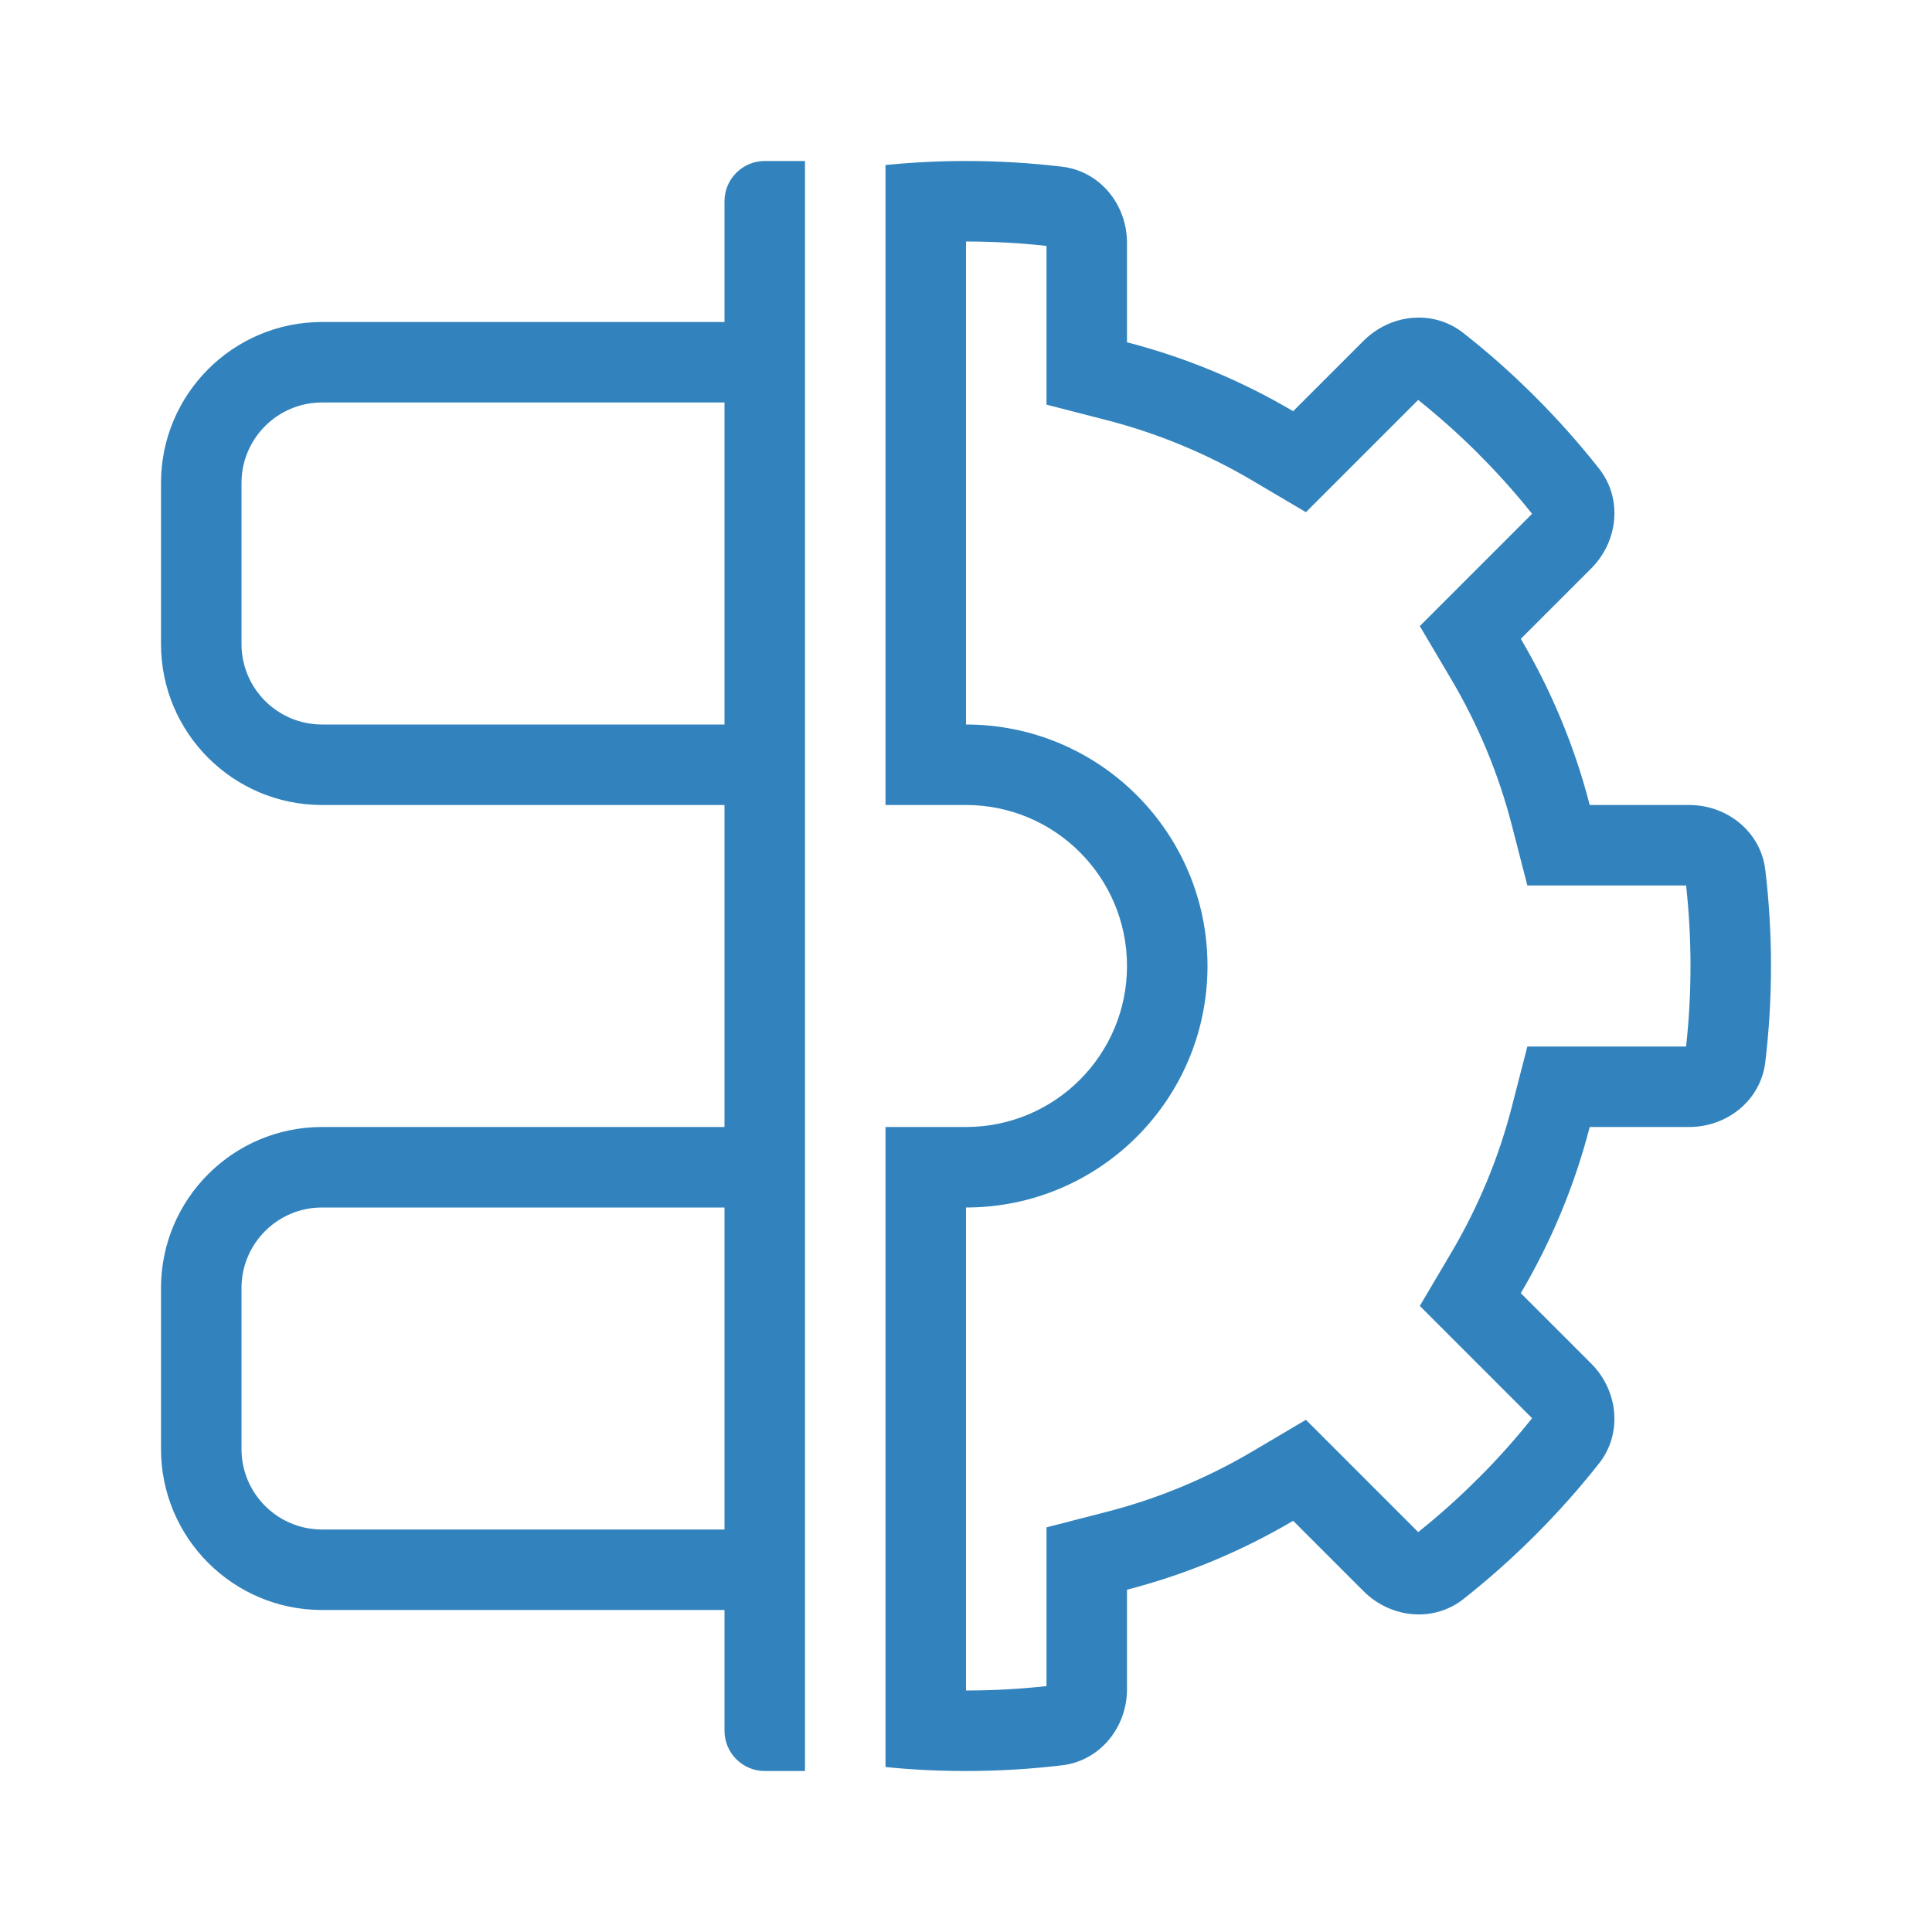 <svg width="18" height="18" viewBox="0 0 18 18" fill="none" xmlns="http://www.w3.org/2000/svg">
<path fill-rule="evenodd" clip-rule="evenodd" d="M16.447 8.105C16.405 7.751 16.094 7.5 15.737 7.5H14.811C14.669 6.949 14.451 6.43 14.169 5.952L14.824 5.297C15.076 5.045 15.119 4.648 14.899 4.367C14.716 4.135 14.52 3.914 14.311 3.705L14.295 3.689C14.086 3.48 13.865 3.284 13.633 3.102C13.352 2.881 12.955 2.924 12.703 3.176L12.048 3.831C11.57 3.549 11.05 3.331 10.5 3.189V2.263C10.5 1.906 10.249 1.595 9.895 1.553C9.601 1.518 9.303 1.5 9 1.5C8.747 1.5 8.497 1.513 8.25 1.537V6.878V7.5H9C9.828 7.5 10.5 8.172 10.5 9C10.5 9.828 9.828 10.5 9 10.5H8.25V11.122V16.463C8.497 16.488 8.747 16.5 9 16.5C9.303 16.5 9.601 16.482 9.895 16.447C10.249 16.405 10.5 16.094 10.5 15.737V14.811C11.05 14.669 11.57 14.451 12.048 14.169L12.703 14.824C12.955 15.076 13.352 15.119 13.633 14.899C13.865 14.716 14.086 14.52 14.295 14.311L14.311 14.295C14.52 14.086 14.716 13.865 14.899 13.633C15.119 13.352 15.076 12.955 14.824 12.703L14.169 12.048C14.451 11.57 14.669 11.05 14.811 10.5H15.737C16.094 10.5 16.405 10.249 16.447 9.895C16.482 9.601 16.5 9.303 16.5 9C16.5 8.697 16.482 8.399 16.447 8.105ZM13.78 13.766C13.955 13.591 14.12 13.406 14.274 13.213L13.639 12.578L13.228 12.167L13.524 11.666C13.77 11.249 13.961 10.794 14.085 10.313L14.23 9.75H14.811H15.709C15.736 9.504 15.75 9.254 15.75 9C15.75 8.746 15.736 8.496 15.709 8.25H14.811H14.23L14.085 7.687C13.961 7.206 13.77 6.751 13.524 6.334L13.228 5.833L13.639 5.422L14.274 4.787C14.12 4.594 13.955 4.409 13.78 4.235L13.78 4.234L13.766 4.22C13.591 4.045 13.406 3.881 13.213 3.726L12.578 4.361L12.167 4.772L11.666 4.476C11.249 4.23 10.794 4.039 10.313 3.915L9.75 3.77V3.189V2.291C9.504 2.264 9.254 2.25 9 2.25V6.75C10.243 6.75 11.25 7.757 11.25 9C11.25 10.243 10.243 11.25 9 11.25V15.75C9.254 15.75 9.504 15.736 9.75 15.709V14.811V14.23L10.313 14.085C10.794 13.961 11.249 13.77 11.666 13.524L12.167 13.228L12.578 13.639L13.213 14.274C13.406 14.12 13.591 13.955 13.765 13.78L13.766 13.78L13.78 13.766ZM3 3.75H6.75V6.75H3C2.586 6.75 2.25 6.414 2.25 6V4.5C2.25 4.086 2.586 3.75 3 3.75ZM6.75 7.5H3C2.172 7.5 1.5 6.828 1.5 6V4.5C1.5 3.672 2.172 3 3 3H6.75V1.875C6.75 1.668 6.918 1.5 7.125 1.5H7.5V1.875V2.25V3V3.75V6.75V7.5V10.5V11.25V14.25V15V15.75V16.125V16.5H7.125C6.918 16.5 6.75 16.332 6.75 16.125V15H3C2.172 15 1.5 14.328 1.5 13.5V12C1.5 11.172 2.172 10.5 3 10.5H6.75V7.5ZM6.75 11.25H3C2.586 11.25 2.25 11.586 2.25 12V13.5C2.25 13.914 2.586 14.25 3 14.25H6.75V11.25Z" fill="#3283BD"/>
</svg>
